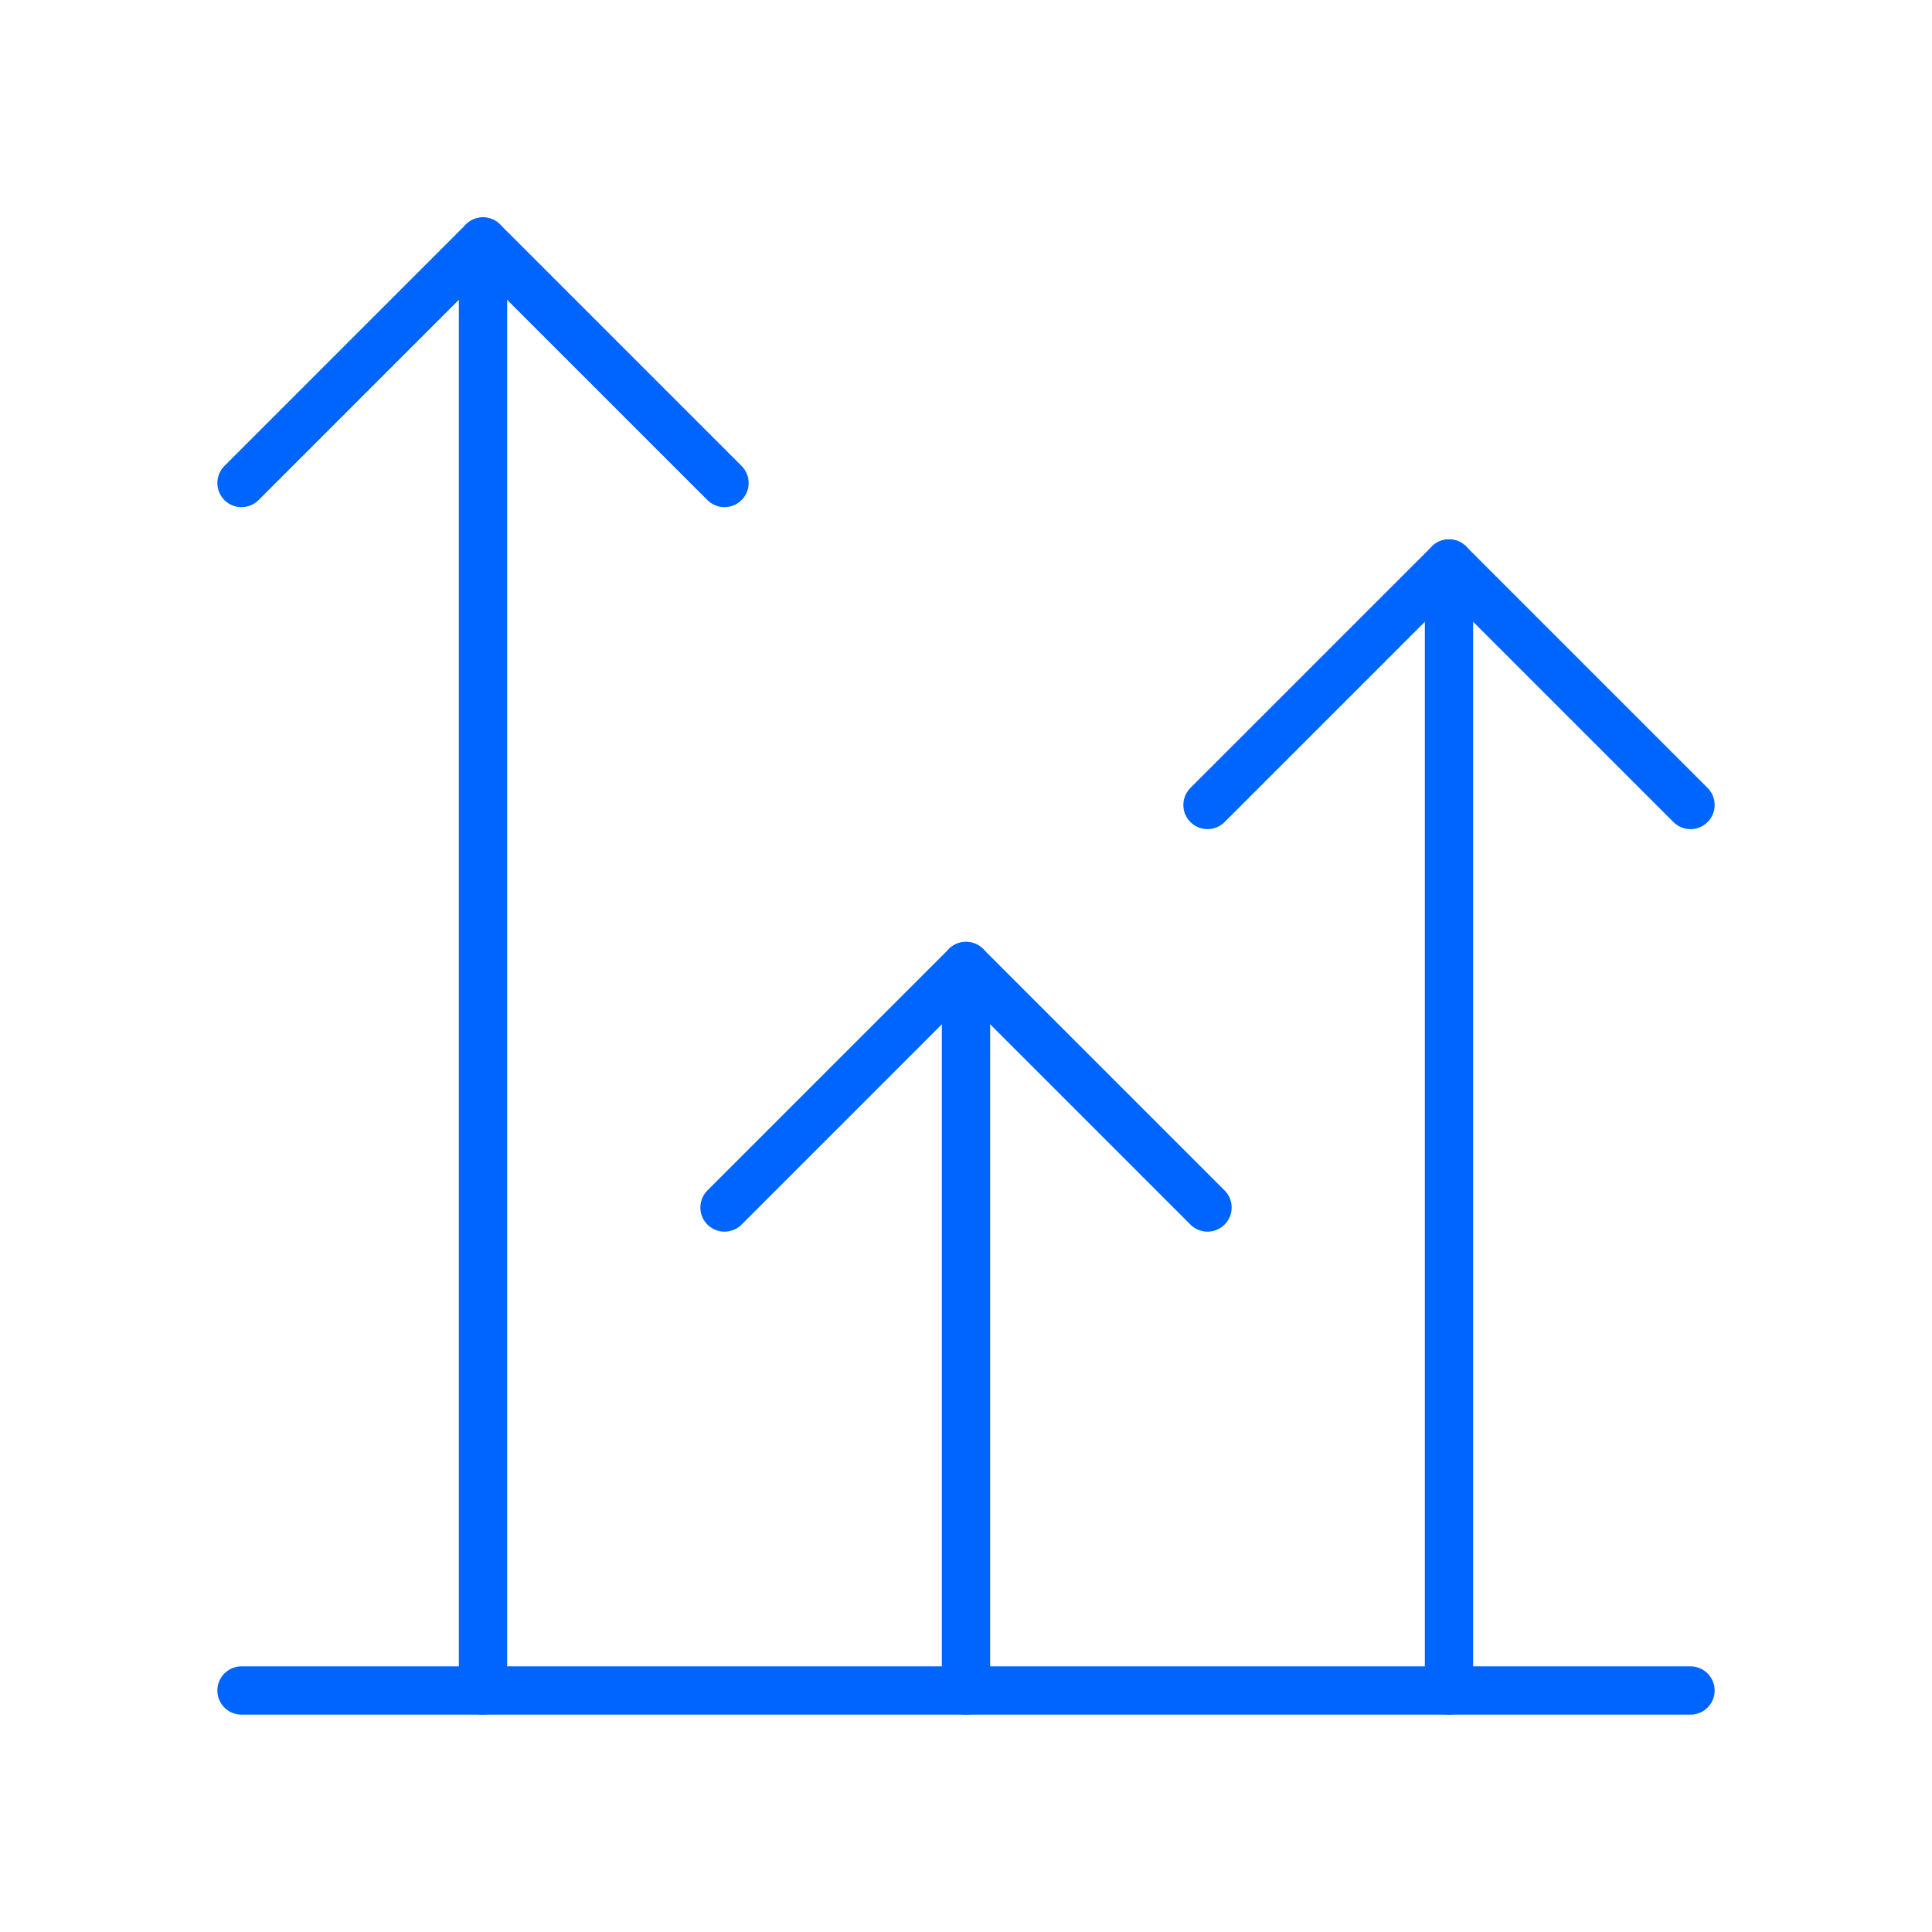 <svg width="100" height="100" viewBox="0 0 100 100" fill="none" xmlns="http://www.w3.org/2000/svg">
<g clip-path="url(#clip0_856_1878)">
<path d="M75 87.499V29.166" stroke="#0065FF" stroke-width="2.5" stroke-linecap="round" stroke-linejoin="round"/>
<path d="M37.5 62.5L50 50L62.5 62.5" stroke="#0065FF" stroke-width="2.5" stroke-linecap="round" stroke-linejoin="round"/>
<path d="M62.5 41.666L75 29.166L87.5 41.666" stroke="#0065FF" stroke-width="2.5" stroke-linecap="round" stroke-linejoin="round"/>
<path d="M12.5 87.5H87.5" stroke="#0065FF" stroke-width="2.5" stroke-linecap="round" stroke-linejoin="round"/>
<path d="M50 87.5V50" stroke="#0065FF" stroke-width="2.5" stroke-linecap="round" stroke-linejoin="round"/>
<path d="M12.5 25L25 12.5L37.5 25" stroke="#0065FF" stroke-width="2.5" stroke-linecap="round" stroke-linejoin="round"/>
<path d="M25 87.5V12.5" stroke="#0065FF" stroke-width="2.5" stroke-linecap="round" stroke-linejoin="round"/>
</g>
<defs>
<clipPath id="clip0_856_1878">
<rect width="100" height="100" fill="white"/>
</clipPath>
</defs>
</svg>
